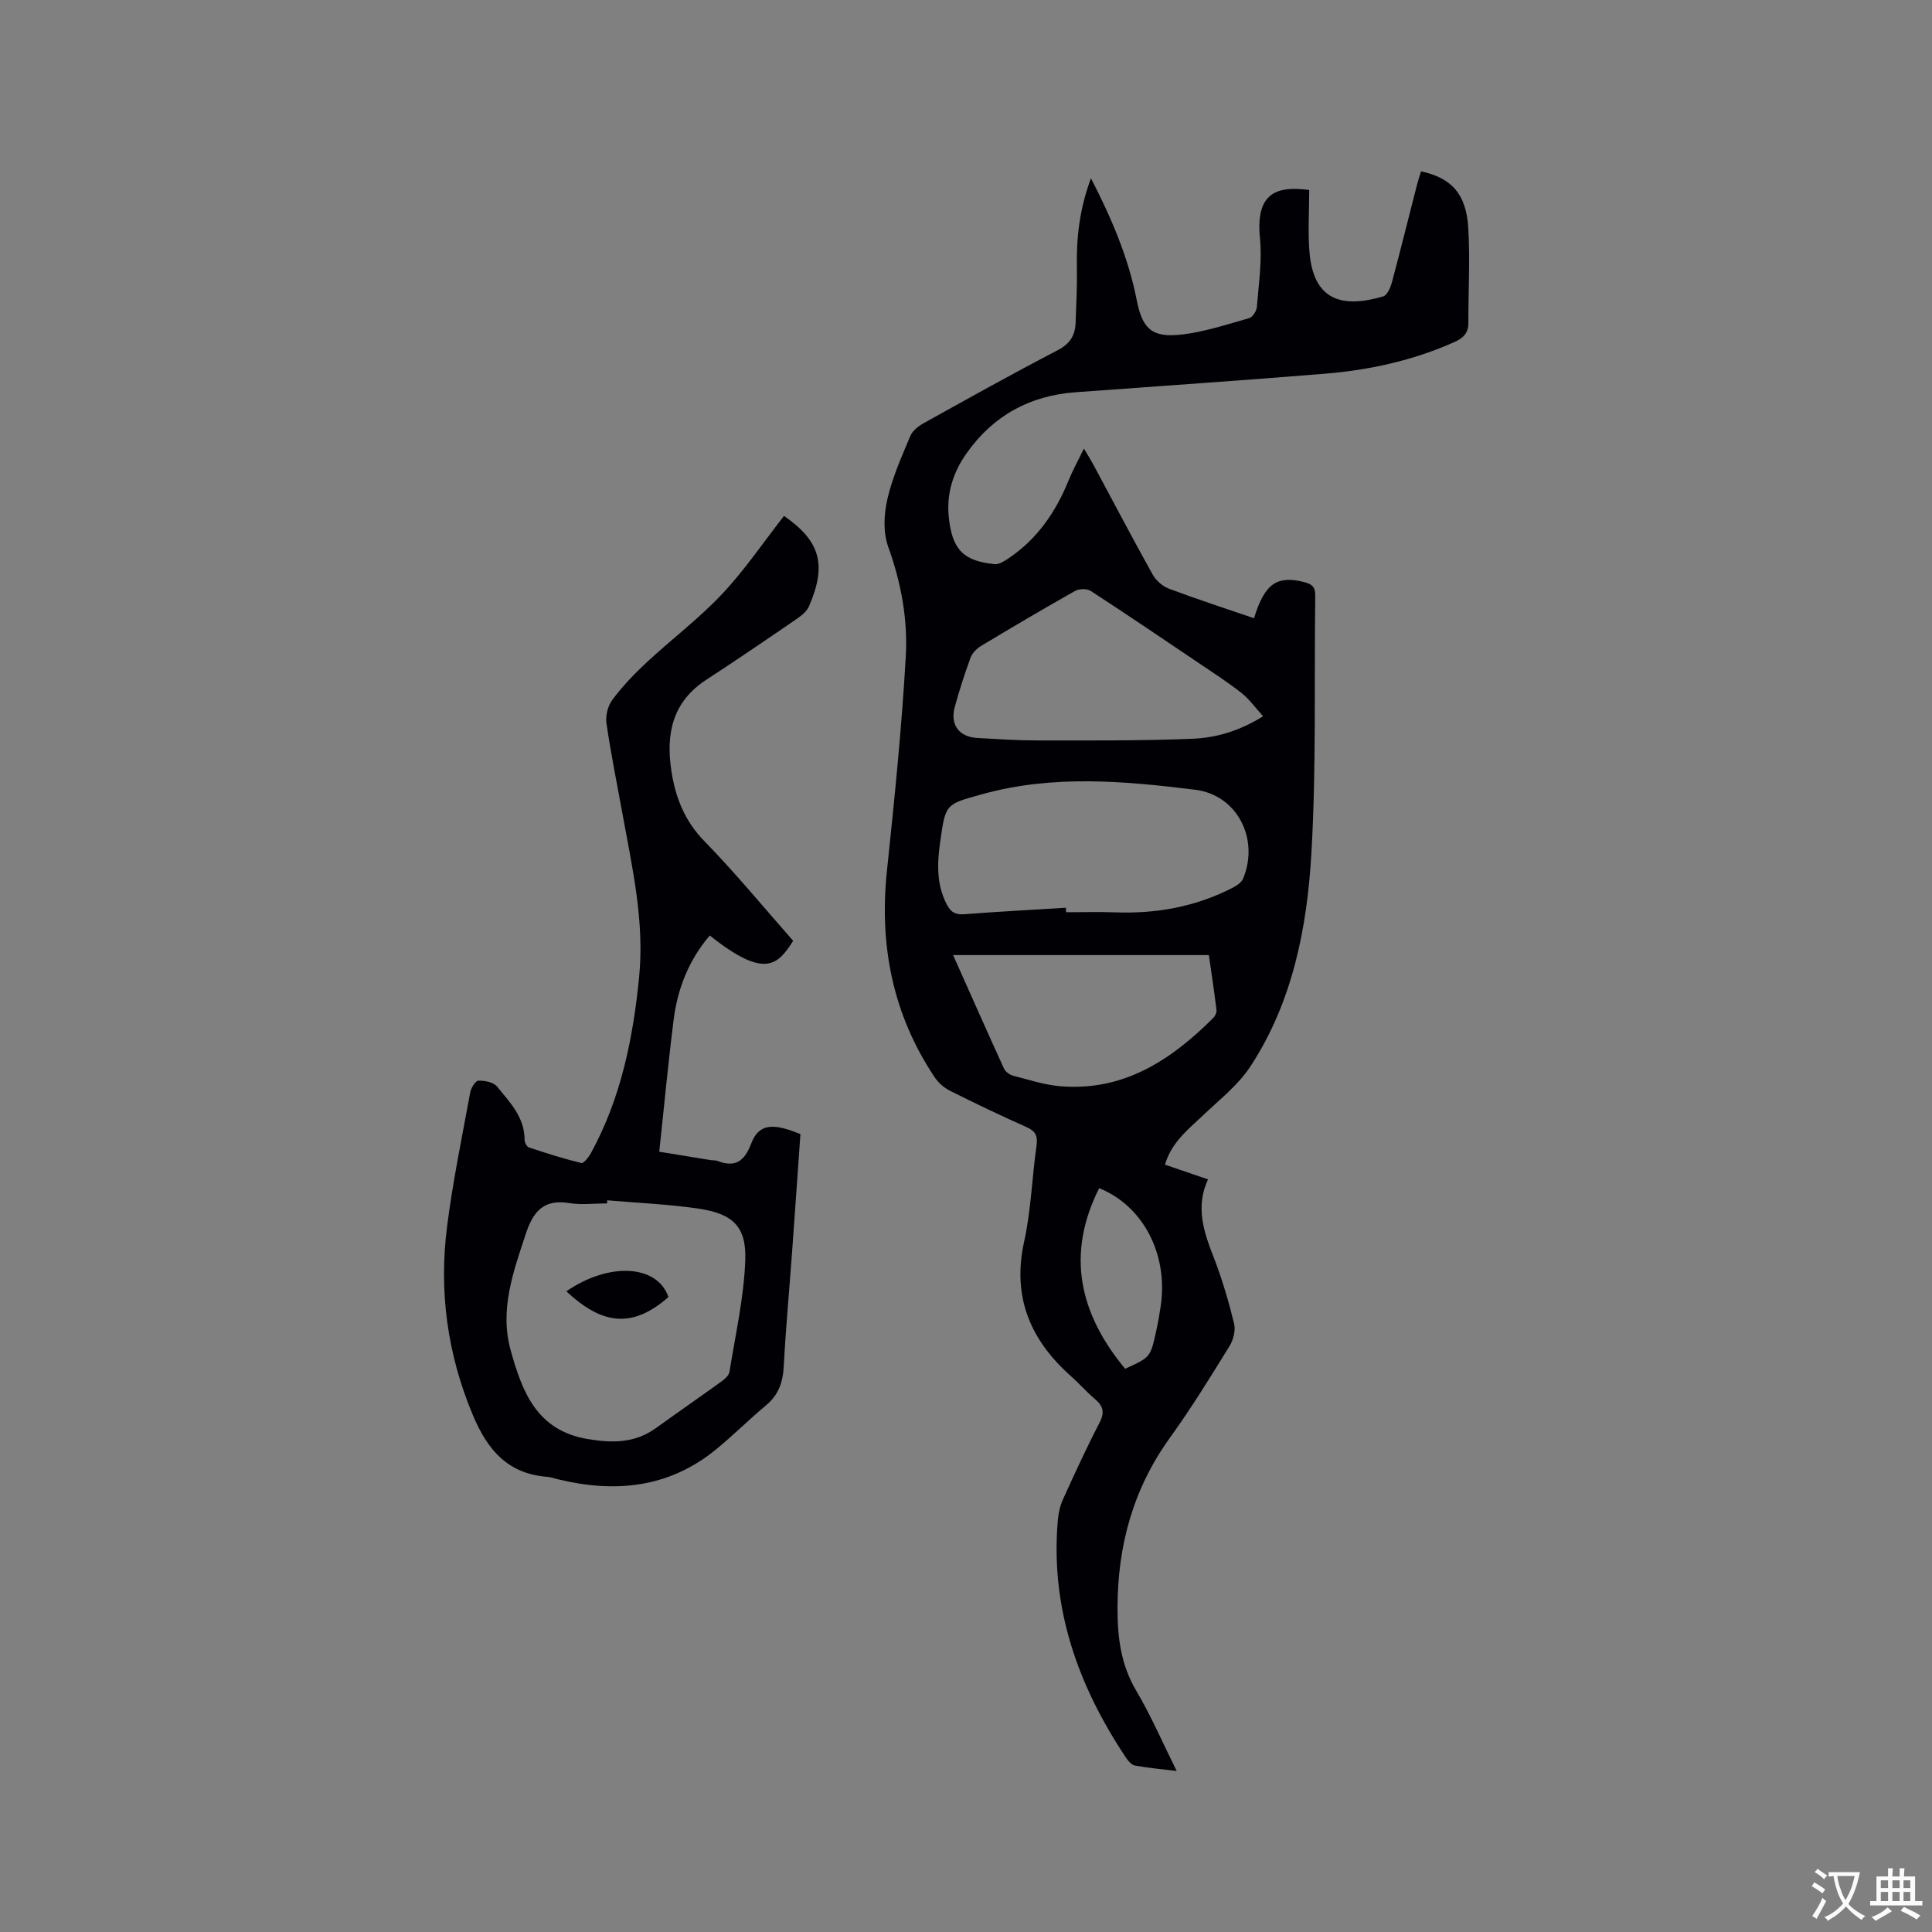 <svg enable-background="new 0 0 400 400" viewBox="0 0 400 400" xmlns="http://www.w3.org/2000/svg"><rect x="0" y="0" width="400" height="400" fill="#808080" stroke="none"/><g fill="#010105"><path d="m225.87 36.9c4.38 8.51 7.77 16.55 9.48 25.25 1.16 5.92 3.15 7.79 9.15 7.13 4.78-.52 9.45-2.1 14.12-3.41.72-.2 1.54-1.48 1.6-2.32.37-4.74 1.11-9.55.64-14.23-.95-9.5 3.56-10.88 10.2-9.98 0 4.37-.3 8.67.06 12.91.85 10.16 6.98 11.54 15.25 9.12.84-.25 1.52-1.85 1.82-2.95 1.78-6.64 3.43-13.33 5.14-19.99.26-1.01.59-1.99.88-2.96 6.3 1.37 9.36 4.67 9.78 11.71.39 6.54 0 13.13.02 19.7.01 2.15-1.14 3.16-2.94 3.96-8.52 3.8-17.51 5.77-26.73 6.53-17.21 1.41-34.44 2.57-51.66 3.84-9.45.69-16.99 4.8-22.5 12.55-2.87 4.03-4.28 8.47-3.73 13.46.72 6.55 2.99 8.94 9.48 9.58.88.09 1.93-.58 2.75-1.12 6.03-4 9.91-9.67 12.59-16.28.83-2.05 1.92-4 3.14-6.53.77 1.3 1.36 2.22 1.88 3.18 4.11 7.65 8.14 15.34 12.37 22.93.69 1.23 2.06 2.42 3.38 2.91 5.81 2.18 11.71 4.1 17.59 6.11 2.19-7.18 4.77-8.91 10.37-7.49 1.56.4 2.33.98 2.31 2.75-.24 17.81.23 35.66-.8 53.42-.9 15.47-3.9 30.8-12.63 44.12-2.55 3.89-6.45 6.92-9.88 10.19-3.06 2.91-6.44 5.51-7.81 10.14 2.94 1 5.79 1.98 8.92 3.05-2.67 5.7-.87 10.9 1.2 16.21 1.72 4.42 3.06 9.01 4.19 13.62.35 1.42-.14 3.38-.93 4.67-3.96 6.4-7.9 12.82-12.3 18.92-7.62 10.56-10.86 22.26-10.9 35.18-.02 6.18.66 11.84 3.89 17.29 3.05 5.15 5.43 10.7 8.36 16.6-3.27-.4-5.98-.65-8.64-1.13-.69-.13-1.38-.93-1.82-1.58-9.99-14.95-15.77-31.12-14.13-49.39.13-1.44.49-2.93 1.09-4.24 2.41-5.3 4.84-10.6 7.52-15.76 1.1-2.12.8-3.44-.92-4.89-1.7-1.43-3.17-3.13-4.83-4.61-8.5-7.51-12.41-16.43-9.85-28.02 1.43-6.49 1.62-13.24 2.56-19.85.29-2.03-.21-3.03-2.1-3.86-5.32-2.37-10.58-4.88-15.78-7.49-1.24-.62-2.45-1.67-3.22-2.83-8.67-12.98-11.49-27.28-9.87-42.72 1.55-14.76 3.06-29.53 3.9-44.34.44-7.69-.95-15.33-3.64-22.76-1.07-2.95-.89-6.72-.17-9.86 1.03-4.5 2.96-8.81 4.76-13.09.47-1.12 1.74-2.07 2.87-2.7 9.17-5.09 18.32-10.21 27.63-15.04 2.54-1.32 3.61-3.06 3.71-5.65.15-3.81.33-7.62.27-11.43-.12-6.1.5-12.03 2.91-18.53zm-5.19 151.04c.01.31.02.62.03.93 3.38 0 6.77-.1 10.14.02 8.51.32 16.63-1.14 24.24-5.03.88-.45 1.94-1.12 2.28-1.95 3.41-8.18-1.2-17.32-9.91-18.4-14.69-1.82-29.45-3.15-44.1.92-7.63 2.12-7.58 1.92-8.71 9.9-.63 4.5-.79 8.8 1.4 12.98.88 1.69 1.93 2.11 3.76 1.96 6.96-.54 13.92-.9 20.87-1.33zm40.83-39.65c-1.62-1.78-2.84-3.52-4.44-4.79-2.73-2.16-5.67-4.06-8.56-6.01-7.53-5.08-15.06-10.18-22.68-15.14-.77-.5-2.38-.49-3.21-.02-6.54 3.68-13.01 7.5-19.45 11.37-.91.55-1.85 1.47-2.21 2.43-1.24 3.37-2.35 6.8-3.29 10.26-1 3.67.9 6.19 4.68 6.4 4.12.23 8.24.51 12.36.51 10.68 0 21.36.08 32.02-.34 5.01-.18 9.93-1.63 14.78-4.67zm-64.18 49.45c3.61 8.08 7.02 15.81 10.53 23.49.3.65 1.15 1.28 1.86 1.47 3.27.85 6.54 1.93 9.88 2.2 13.06 1.05 22.89-5.43 31.62-14.18.39-.39.71-1.13.64-1.66-.46-3.76-1.03-7.51-1.58-11.32-17.65 0-35.01 0-52.95 0zm35.62 85.65c5.21-2.37 5.23-2.37 6.41-7.73.39-1.75.7-3.52.96-5.3 1.57-10.74-3.7-20.73-12.75-24.36-6.87 13.63-4.14 25.93 5.38 37.39z"/><path d="m162.32 106.81c7.48 5.21 8.92 10.06 5.18 18.7-.45 1.05-1.54 1.94-2.52 2.61-6.2 4.25-12.41 8.49-18.71 12.59-7.04 4.57-8.44 11.17-7.27 18.88.85 5.56 2.75 10.38 6.86 14.59 6.43 6.59 12.29 13.73 18.36 20.61-3.15 4.87-5.73 8.1-17.27-1.11-4.31 5.05-6.66 10.97-7.48 17.44-1.13 8.92-1.96 17.88-2.98 27.33 3.33.54 7.03 1.15 10.74 1.75.42.07.88 0 1.26.14 3.69 1.43 5.61.16 7.03-3.56 1.55-4.06 4.34-4.4 10.2-1.97-.58 8.13-1.14 16.36-1.74 24.58-.57 7.82-1.3 15.64-1.71 23.47-.17 3.27-1.05 5.89-3.61 8.04-3.57 2.99-6.88 6.3-10.48 9.24-9.78 7.97-20.92 9-32.75 6.11-.72-.18-1.44-.43-2.17-.49-8.17-.65-12.35-5.58-15.38-12.83-5.27-12.59-7.02-25.53-5.33-38.9 1.18-9.33 3.1-18.57 4.8-27.84.17-.94 1.09-2.43 1.7-2.45 1.3-.04 3.12.31 3.86 1.22 2.64 3.24 5.72 6.36 5.7 11.04 0 .54.46 1.41.89 1.56 3.58 1.19 7.19 2.34 10.86 3.23.48.12 1.53-1.22 1.99-2.06 6.22-11.37 8.73-23.77 9.98-36.51 1.12-11.46-1.42-22.56-3.45-33.71-1.14-6.25-2.41-12.48-3.32-18.77-.23-1.57.3-3.64 1.25-4.9 2.09-2.78 4.53-5.34 7.08-7.71 5.12-4.76 10.76-9 15.54-14.07 4.67-4.94 8.54-10.67 12.89-16.25zm-36.6 141.7c-.01.21-.02.42-.03.64-2.64 0-5.34.35-7.91-.07-5.27-.86-7.43 1.85-8.91 6.35-2.6 7.88-5.48 15.74-3.14 24.14 2.36 8.5 5.35 16.56 15.85 18.35 5.13.88 9.84.91 14.22-2.25 4.55-3.28 9.16-6.46 13.71-9.75.64-.47 1.41-1.2 1.52-1.9 1.23-7.7 3-15.39 3.27-23.13.25-6.97-2.6-9.6-9.64-10.65-6.27-.93-12.63-1.18-18.94-1.73z"/><path d="m117.26 267.35c8.84-6.1 18.87-5.53 21.13 1.2-7.26 6.34-13.49 5.98-21.13-1.2z"/></g><path d="m377.9 391.2c-.2.3-.4.5-.6.8-.7-.6-1.4-1-2.2-1.5.2-.3.4-.5.5-.8.6.4 1.4.8 2.3 1.5zm-1.8 6.1c-.2-.2-.5-.4-.9-.6.4-.6.8-1.2 1.2-1.9s.7-1.3.9-1.9c.3.3.5.5.8.7-.7 1.3-1.4 2.6-2 3.7zm2.2-9c-.3.3-.5.5-.6.8-.6-.6-1.3-1.1-2-1.5.3-.3.5-.5.6-.7.6.5 1.3.9 2 1.4zm.3.2v-.9h2 4.5c-.3 1.3-.6 2.5-1 3.6s-.9 2.1-1.4 3c.4.5 1 1 1.6 1.4s1.2.8 1.9 1.1c-.3.2-.5.4-.8.8-.4-.3-1-.7-1.6-1.2s-1.2-1.1-1.6-1.6c-.5.6-1.1 1.1-1.7 1.6s-1.4.9-2.1 1.4c-.1-.3-.3-.5-.7-.8.6-.2 1.2-.5 1.9-1s1.4-1.1 2-1.8c-.5-.8-.9-1.6-1.2-2.5s-.6-2-.8-3.2c-.4.1-.7.1-1 .1zm2.5 2.7c.3 1 .7 1.7 1 2.2.3-.5.6-1.1 1-2s.6-1.9.9-3h-3.2-.4c.1.9.3 1.8.7 2.8z" fill="#fafbfa"/><path d="m396.5 388.5v1.5 3.6h1.5v.9c-.4 0-1 0-1.7 0h-7.9c-.5 0-.9 0-1.2 0v-.9h1.3v-3.5c0-.7 0-1.2 0-1.6h2.4c0-.8 0-1.4 0-1.7h1c0 .3-.1.8-.1 1.7h1.5c0-.8 0-1.4 0-1.7h1c0 .3-.1.9-.1 1.7zm-8.2 9.2c-.2-.3-.5-.5-.8-.8.8-.3 1.4-.6 1.9-.9s1-.7 1.4-1.1c.3.3.6.5.9.8-1.6 1-2.8 1.6-3.4 2zm2.6-6.8v-1.6h-1.5v1.6zm0 2.7v-1.9h-1.5v1.9zm2.4-2.7v-1.6h-1.5v1.6zm0 2.7v-1.9h-1.5v1.9zm.2 2 .7-.8c.4.2.9.5 1.6.8s1.3.7 1.8 1c-.3.3-.5.5-.8.8-.4-.3-1.5-1-3.3-1.8zm2-4.7v-1.6h-1.4v1.6zm0 2.7v-1.9h-1.4v1.9z" fill="#fafbfa"/></svg>